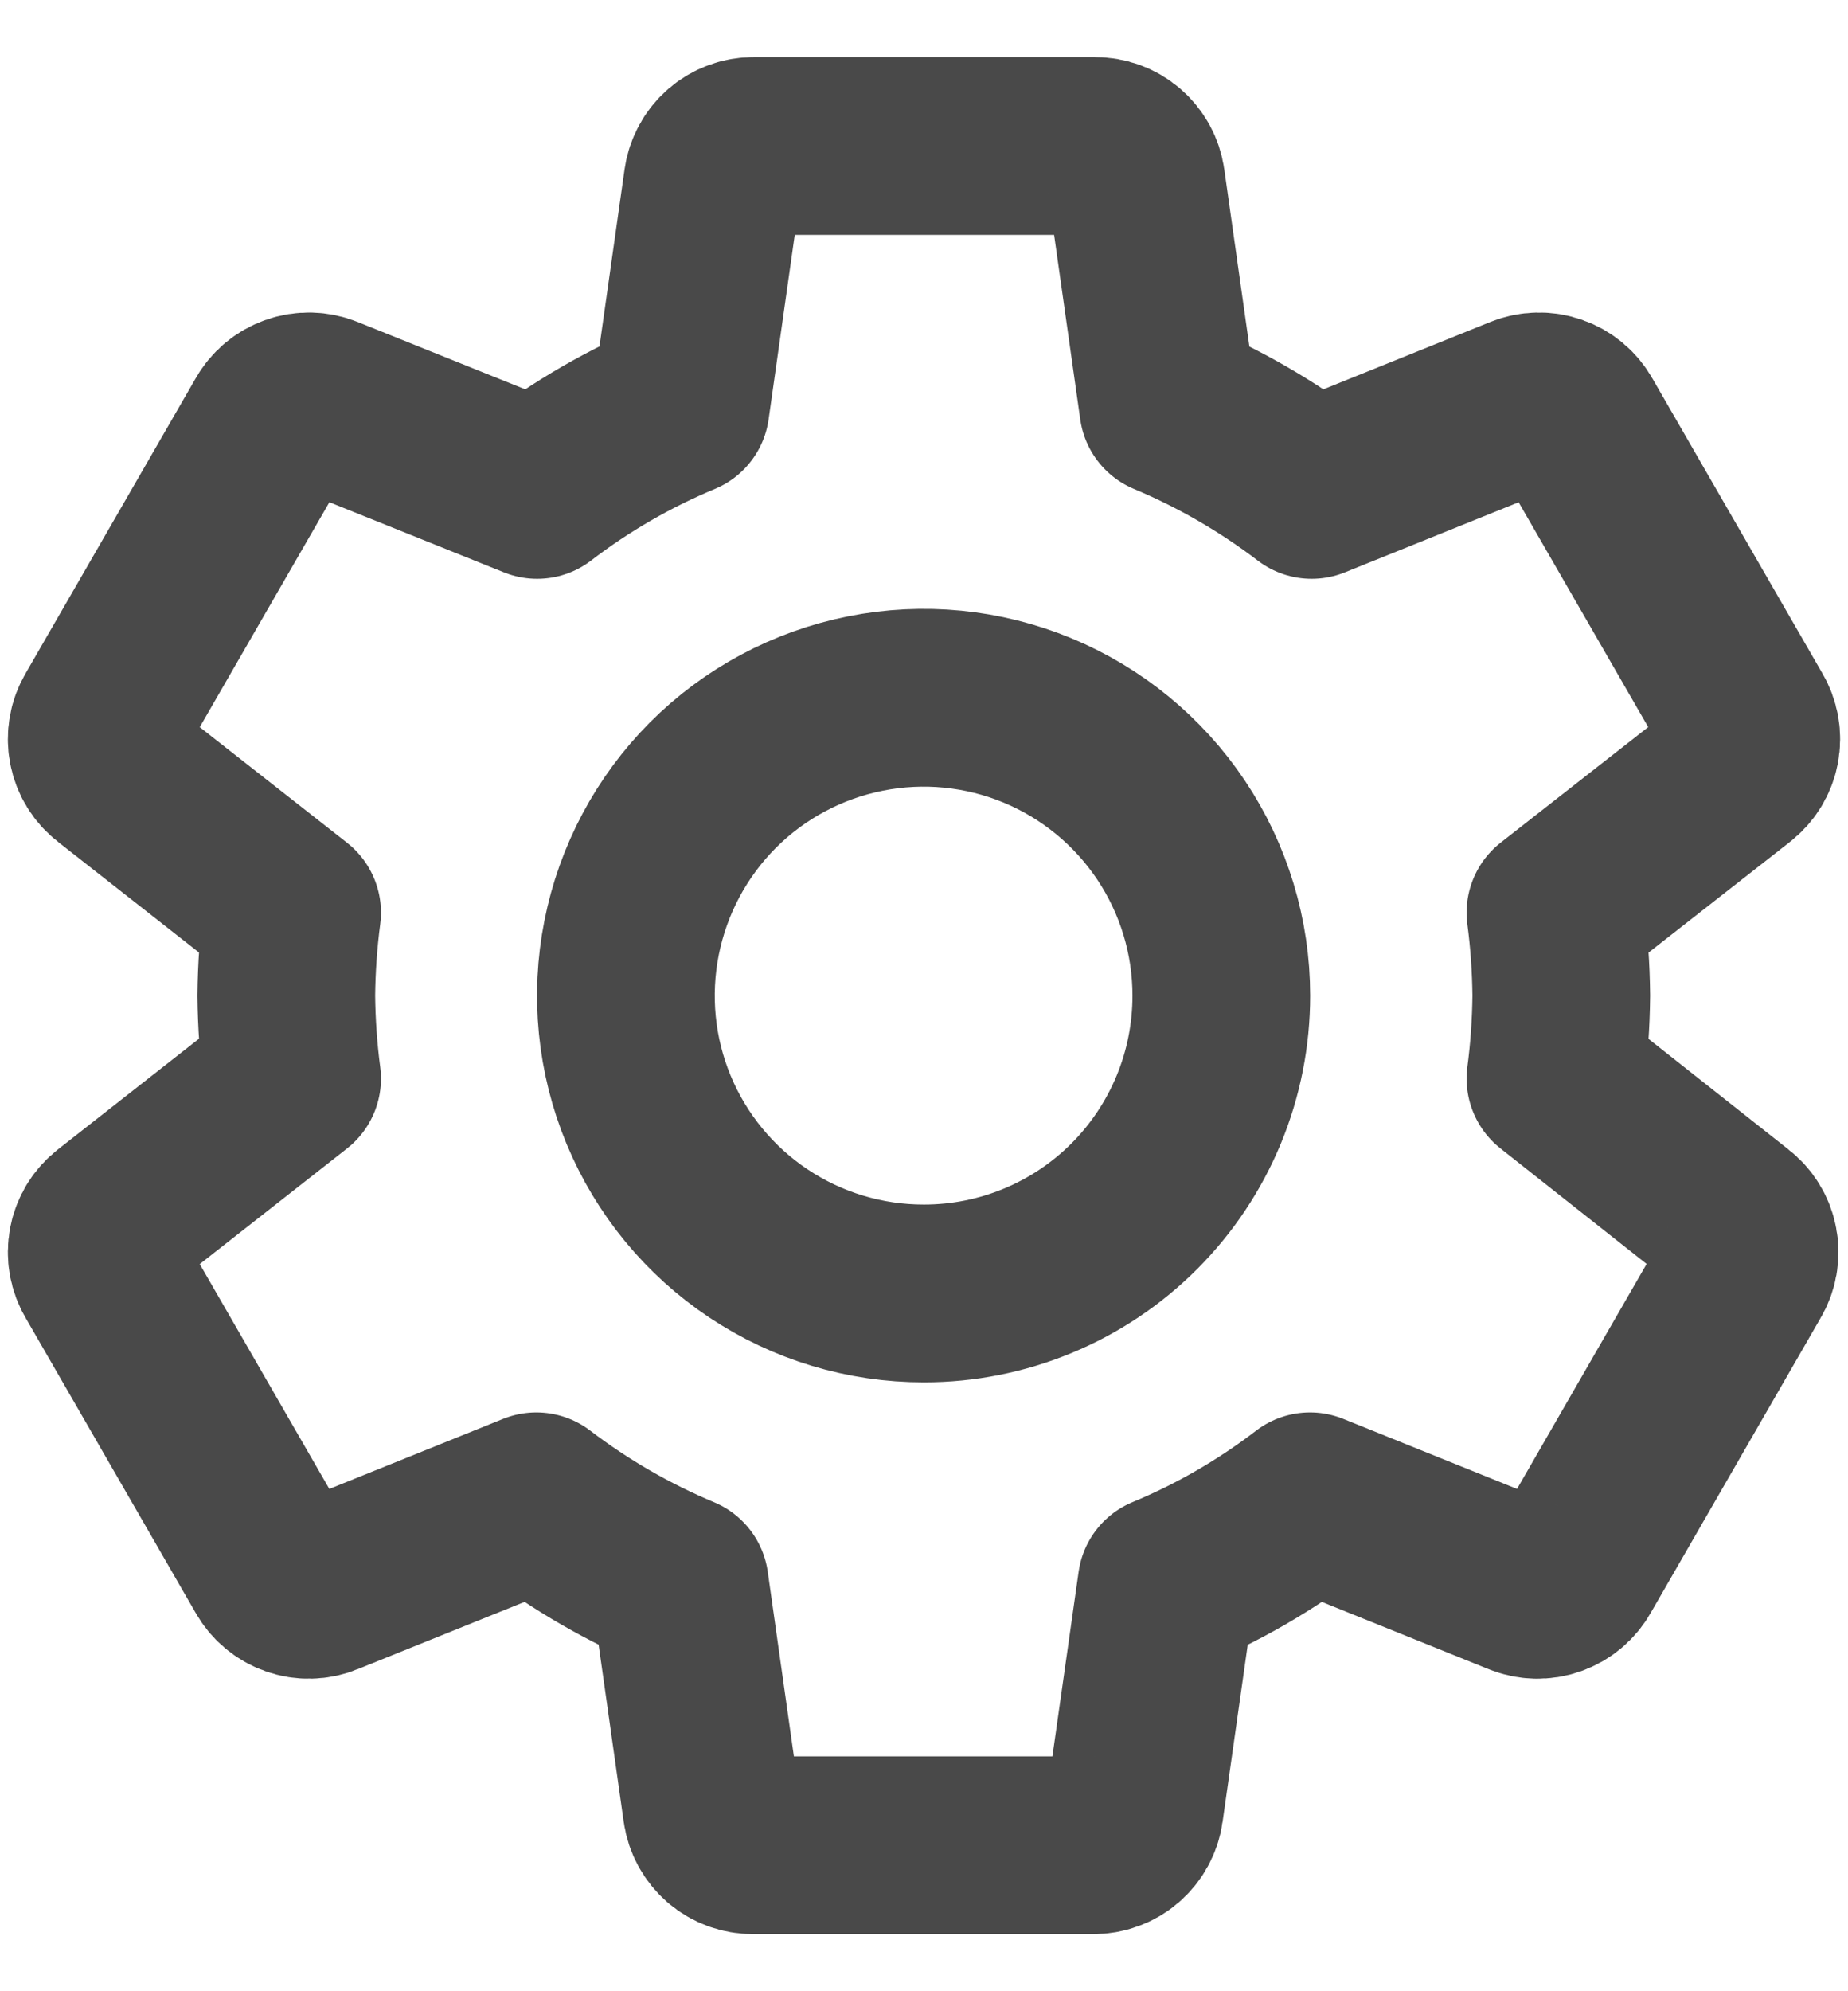 <svg width="26" height="28" viewBox="0 0 26 28" fill="none" xmlns="http://www.w3.org/2000/svg">
<path d="M21.884 15.167C21.935 14.78 21.962 14.39 21.966 14C21.962 13.61 21.935 13.22 21.884 12.833L24.41 10.856C24.524 10.769 24.602 10.643 24.629 10.502C24.656 10.361 24.63 10.215 24.556 10.092L22.164 5.944C22.095 5.82 21.983 5.725 21.848 5.678C21.714 5.63 21.567 5.634 21.435 5.687L18.454 6.889C17.834 6.416 17.156 6.024 16.436 5.722L15.987 2.555C15.967 2.415 15.897 2.287 15.789 2.194C15.682 2.102 15.545 2.052 15.403 2.053H10.608C10.467 2.052 10.329 2.102 10.222 2.194C10.115 2.287 10.045 2.415 10.025 2.555L9.576 5.722C8.855 6.022 8.177 6.414 7.557 6.889L4.565 5.687C4.433 5.634 4.286 5.63 4.152 5.678C4.017 5.725 3.905 5.82 3.836 5.944L1.444 10.092C1.37 10.215 1.344 10.361 1.371 10.502C1.398 10.643 1.476 10.769 1.59 10.856L4.11 12.833C4.059 13.22 4.032 13.61 4.028 14C4.032 14.39 4.059 14.78 4.11 15.167L1.59 17.144C1.476 17.231 1.398 17.357 1.371 17.498C1.344 17.639 1.37 17.785 1.444 17.908L3.836 22.056C3.905 22.18 4.017 22.275 4.152 22.322C4.286 22.37 4.433 22.366 4.565 22.312L7.546 21.111C8.166 21.584 8.844 21.976 9.564 22.277L10.013 25.445C10.033 25.585 10.103 25.713 10.21 25.806C10.318 25.898 10.455 25.948 10.597 25.947H15.38C15.521 25.948 15.659 25.898 15.766 25.806C15.873 25.713 15.944 25.585 15.963 25.445L16.413 22.277C17.133 21.978 17.812 21.586 18.431 21.111L21.412 22.312C21.544 22.366 21.691 22.37 21.825 22.322C21.959 22.275 22.072 22.18 22.141 22.056L24.532 17.908C24.606 17.785 24.632 17.639 24.605 17.498C24.579 17.357 24.501 17.231 24.387 17.144L21.884 15.167ZM13 18.188C12.171 18.189 11.361 17.945 10.671 17.485C9.982 17.026 9.444 16.372 9.126 15.607C8.808 14.842 8.725 13.999 8.886 13.187C9.047 12.374 9.445 11.627 10.03 11.04C10.616 10.454 11.362 10.055 12.175 9.893C12.988 9.73 13.83 9.813 14.596 10.13C15.361 10.447 16.016 10.984 16.476 11.672C16.937 12.361 17.183 13.171 17.183 14C17.183 14.55 17.076 15.094 16.866 15.602C16.656 16.11 16.348 16.572 15.96 16.961C15.571 17.35 15.11 17.659 14.602 17.869C14.094 18.08 13.55 18.188 13 18.188V18.188Z" stroke="#494949" stroke-width="2.5" stroke-linecap="round" stroke-linejoin="round"/>
</svg>
